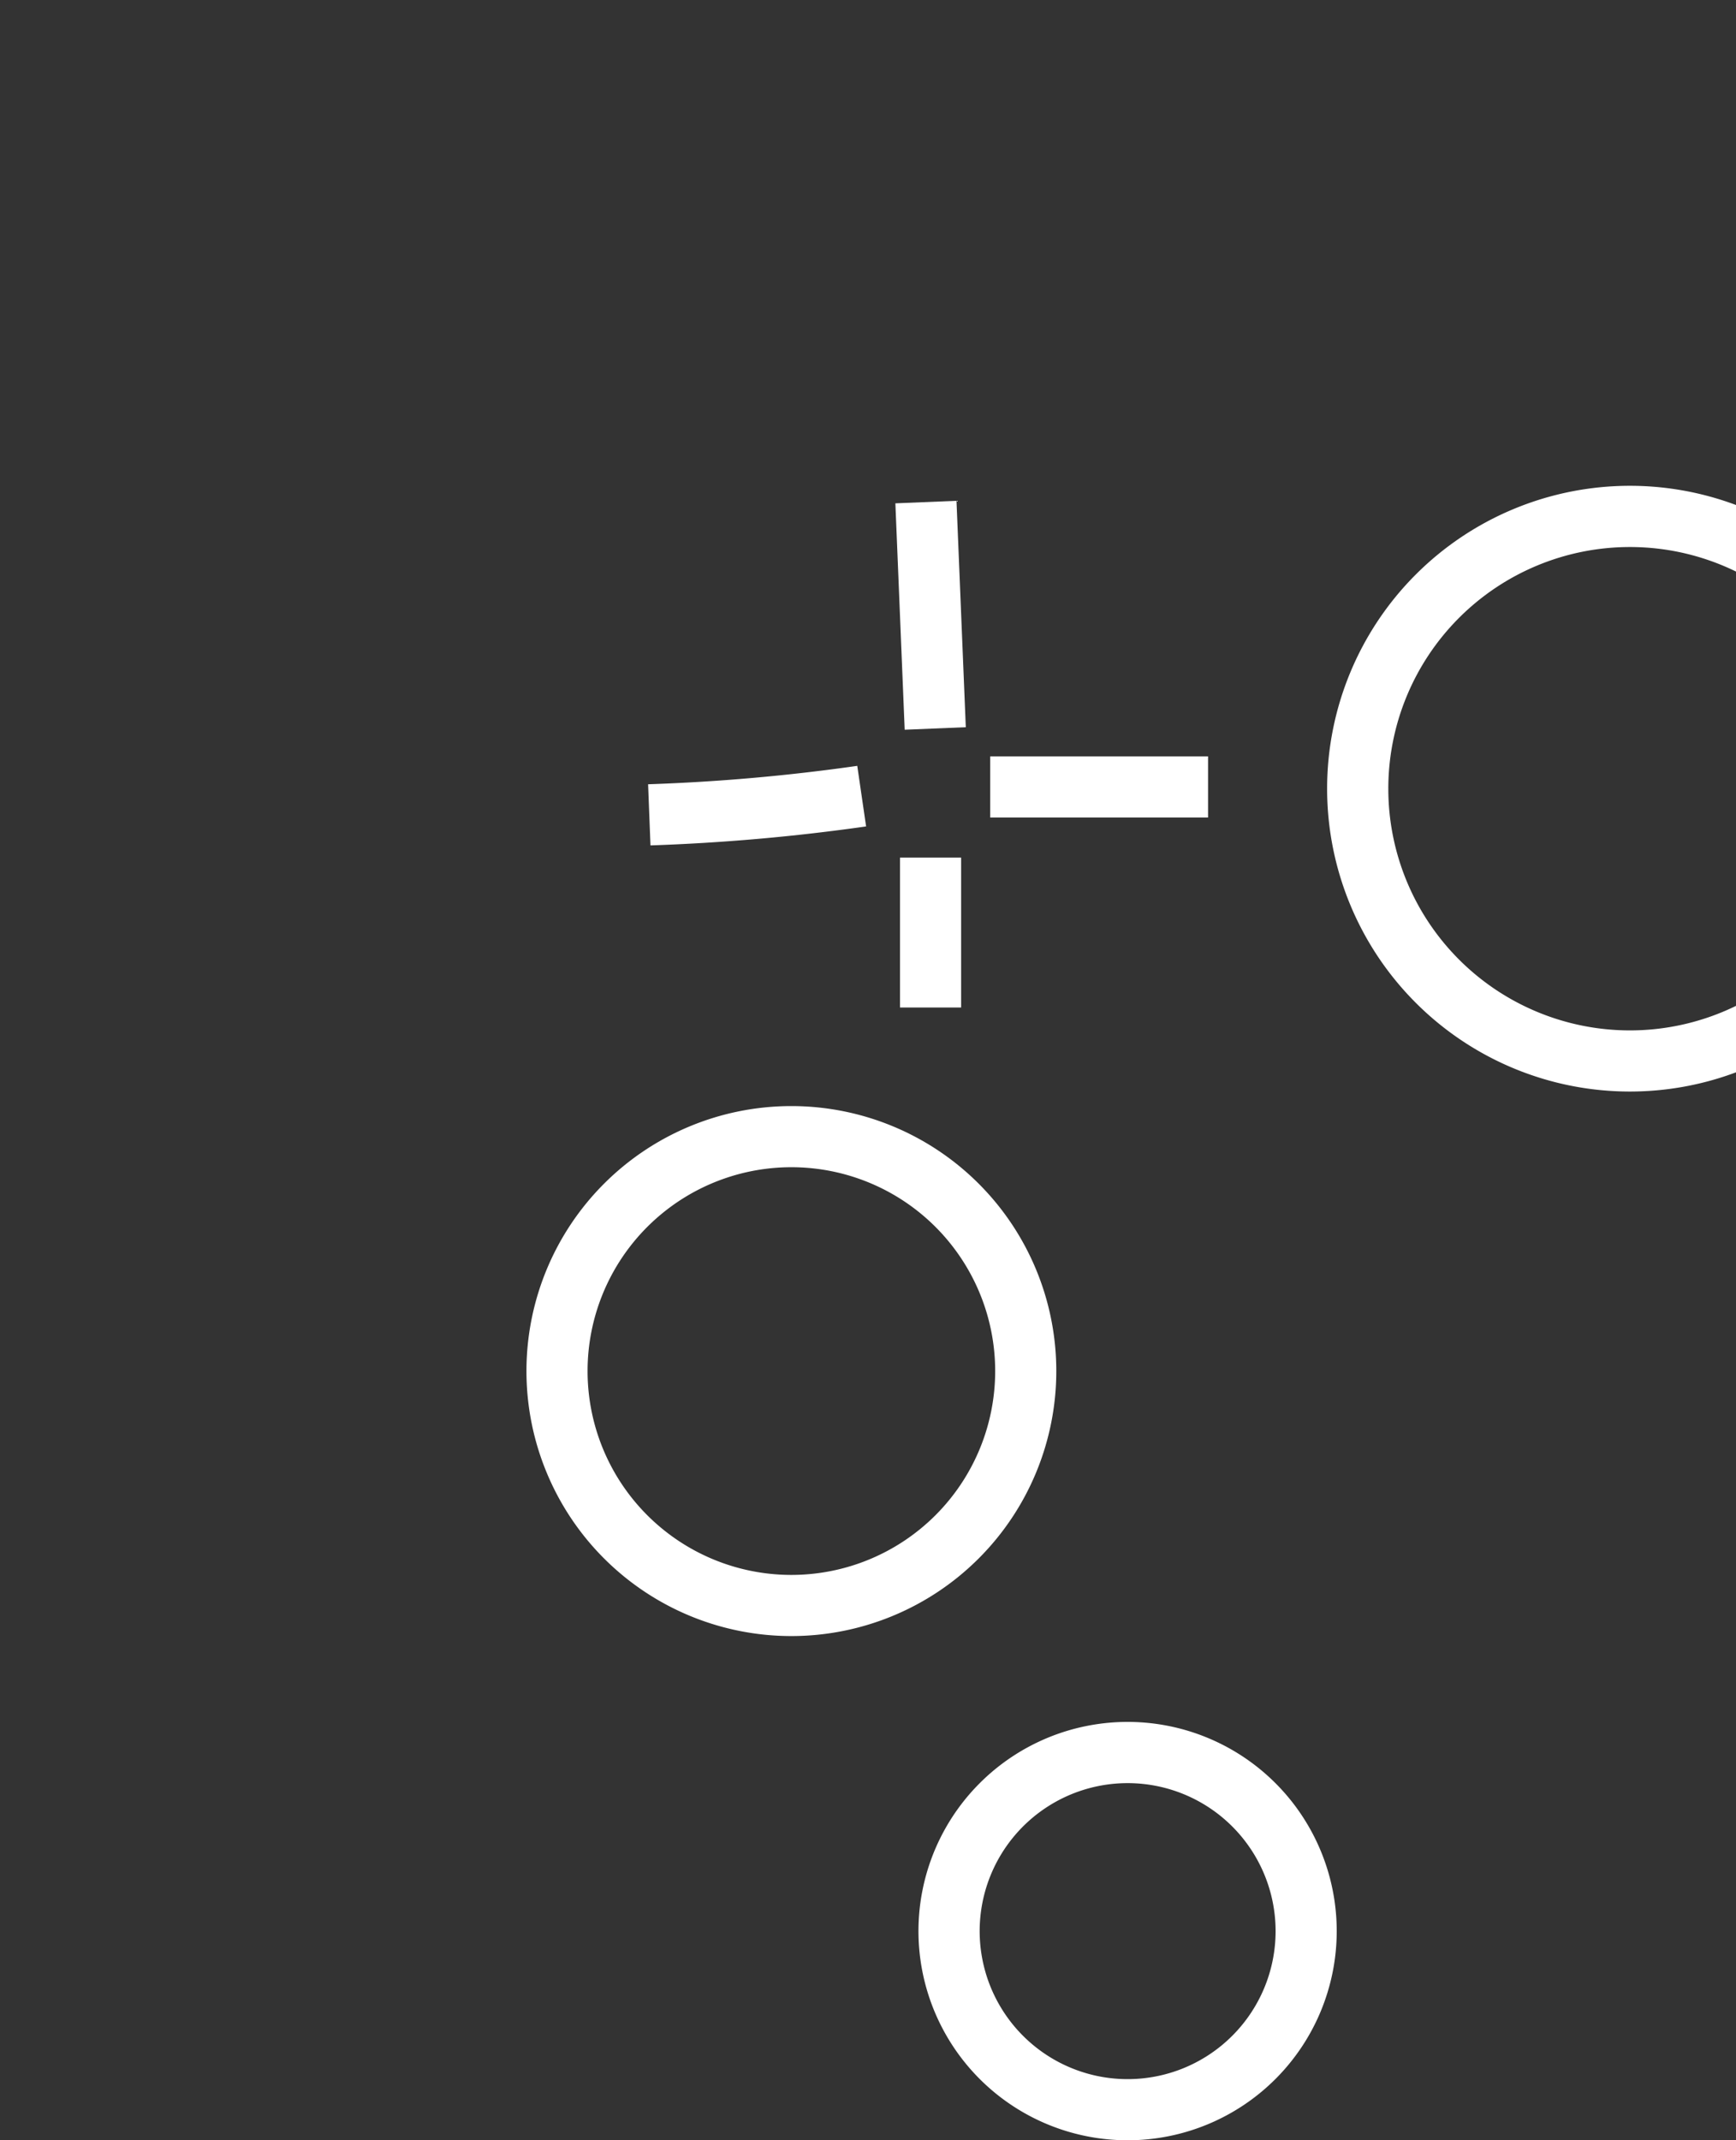 <svg xmlns="http://www.w3.org/2000/svg" xmlns:xlink="http://www.w3.org/1999/xlink" width="43" height="53" viewBox="0 0 43 53">
  <rect x="0" y="0" width="43" height="53" fill="#333333" stroke="none"/>
  <defs>
    <clipPath id="clip-path">
      <rect id="Rectangle_171" data-name="Rectangle 171" width="43" height="53"/>
    </clipPath>
  </defs>
  <g id="bubble-2" clip-path="url(#clip-path)">
    <g id="bubble-1" clip-path="url(#clip-path)">
      <g id="Group_3133" data-name="Group 3133" transform="translate(-1579.128 -32.885)">
        <g id="Group_3023" data-name="Group 3023" transform="translate(13 -6.833)">
          <path id="Path_1043" data-name="Path 1043" d="M1594.06,92.718a5.18,5.18,0,1,1,5.178-5.179A5.18,5.18,0,0,1,1594.06,92.718Zm0-8.844a3.665,3.665,0,1,0,3.664,3.664,3.665,3.665,0,0,0-3.664-3.664Z" fill="#fff"/>
          <path id="Path_1044" data-name="Path 1044" d="M1585.73,80.232a6.562,6.562,0,1,1,6.562-6.562,6.562,6.562,0,0,1-6.562,6.562Zm0-11.61a5.048,5.048,0,1,0,5.048,5.048,5.048,5.048,0,0,0-5.048-5.048Z" fill="#fff"/>
          <path id="Path_1045" data-name="Path 1045" d="M1606.5,66.748a7.5,7.5,0,1,1,7.5-7.5,7.5,7.5,0,0,1-7.5,7.5Zm0-13.484a5.985,5.985,0,1,0,5.986,5.986,5.985,5.985,0,0,0-5.986-5.986Z" fill="#fff"/>
          <rect id="Rectangle_161" data-name="Rectangle 161" width="1.515" height="5.611" transform="translate(1588.306 52.182) rotate(-2.356)" fill="#fff"/>
          <rect id="Rectangle_162" data-name="Rectangle 162" width="1.514" height="3.712" transform="translate(1588.421 60.955)" fill="#fff"/>
          <rect id="Rectangle_163" data-name="Rectangle 163" width="5.397" height="1.514" transform="translate(1590.654 58.448)" fill="#fff"/>
          <path id="Path_1046" data-name="Path 1046" d="M1582.24,60.653l-.059-1.514a47.906,47.906,0,0,0,5.181-.456l.219,1.5a49.784,49.784,0,0,1-5.341.47Z" fill="#fff"/>
        </g>
      </g>
    </g>
  </g>
</svg>
